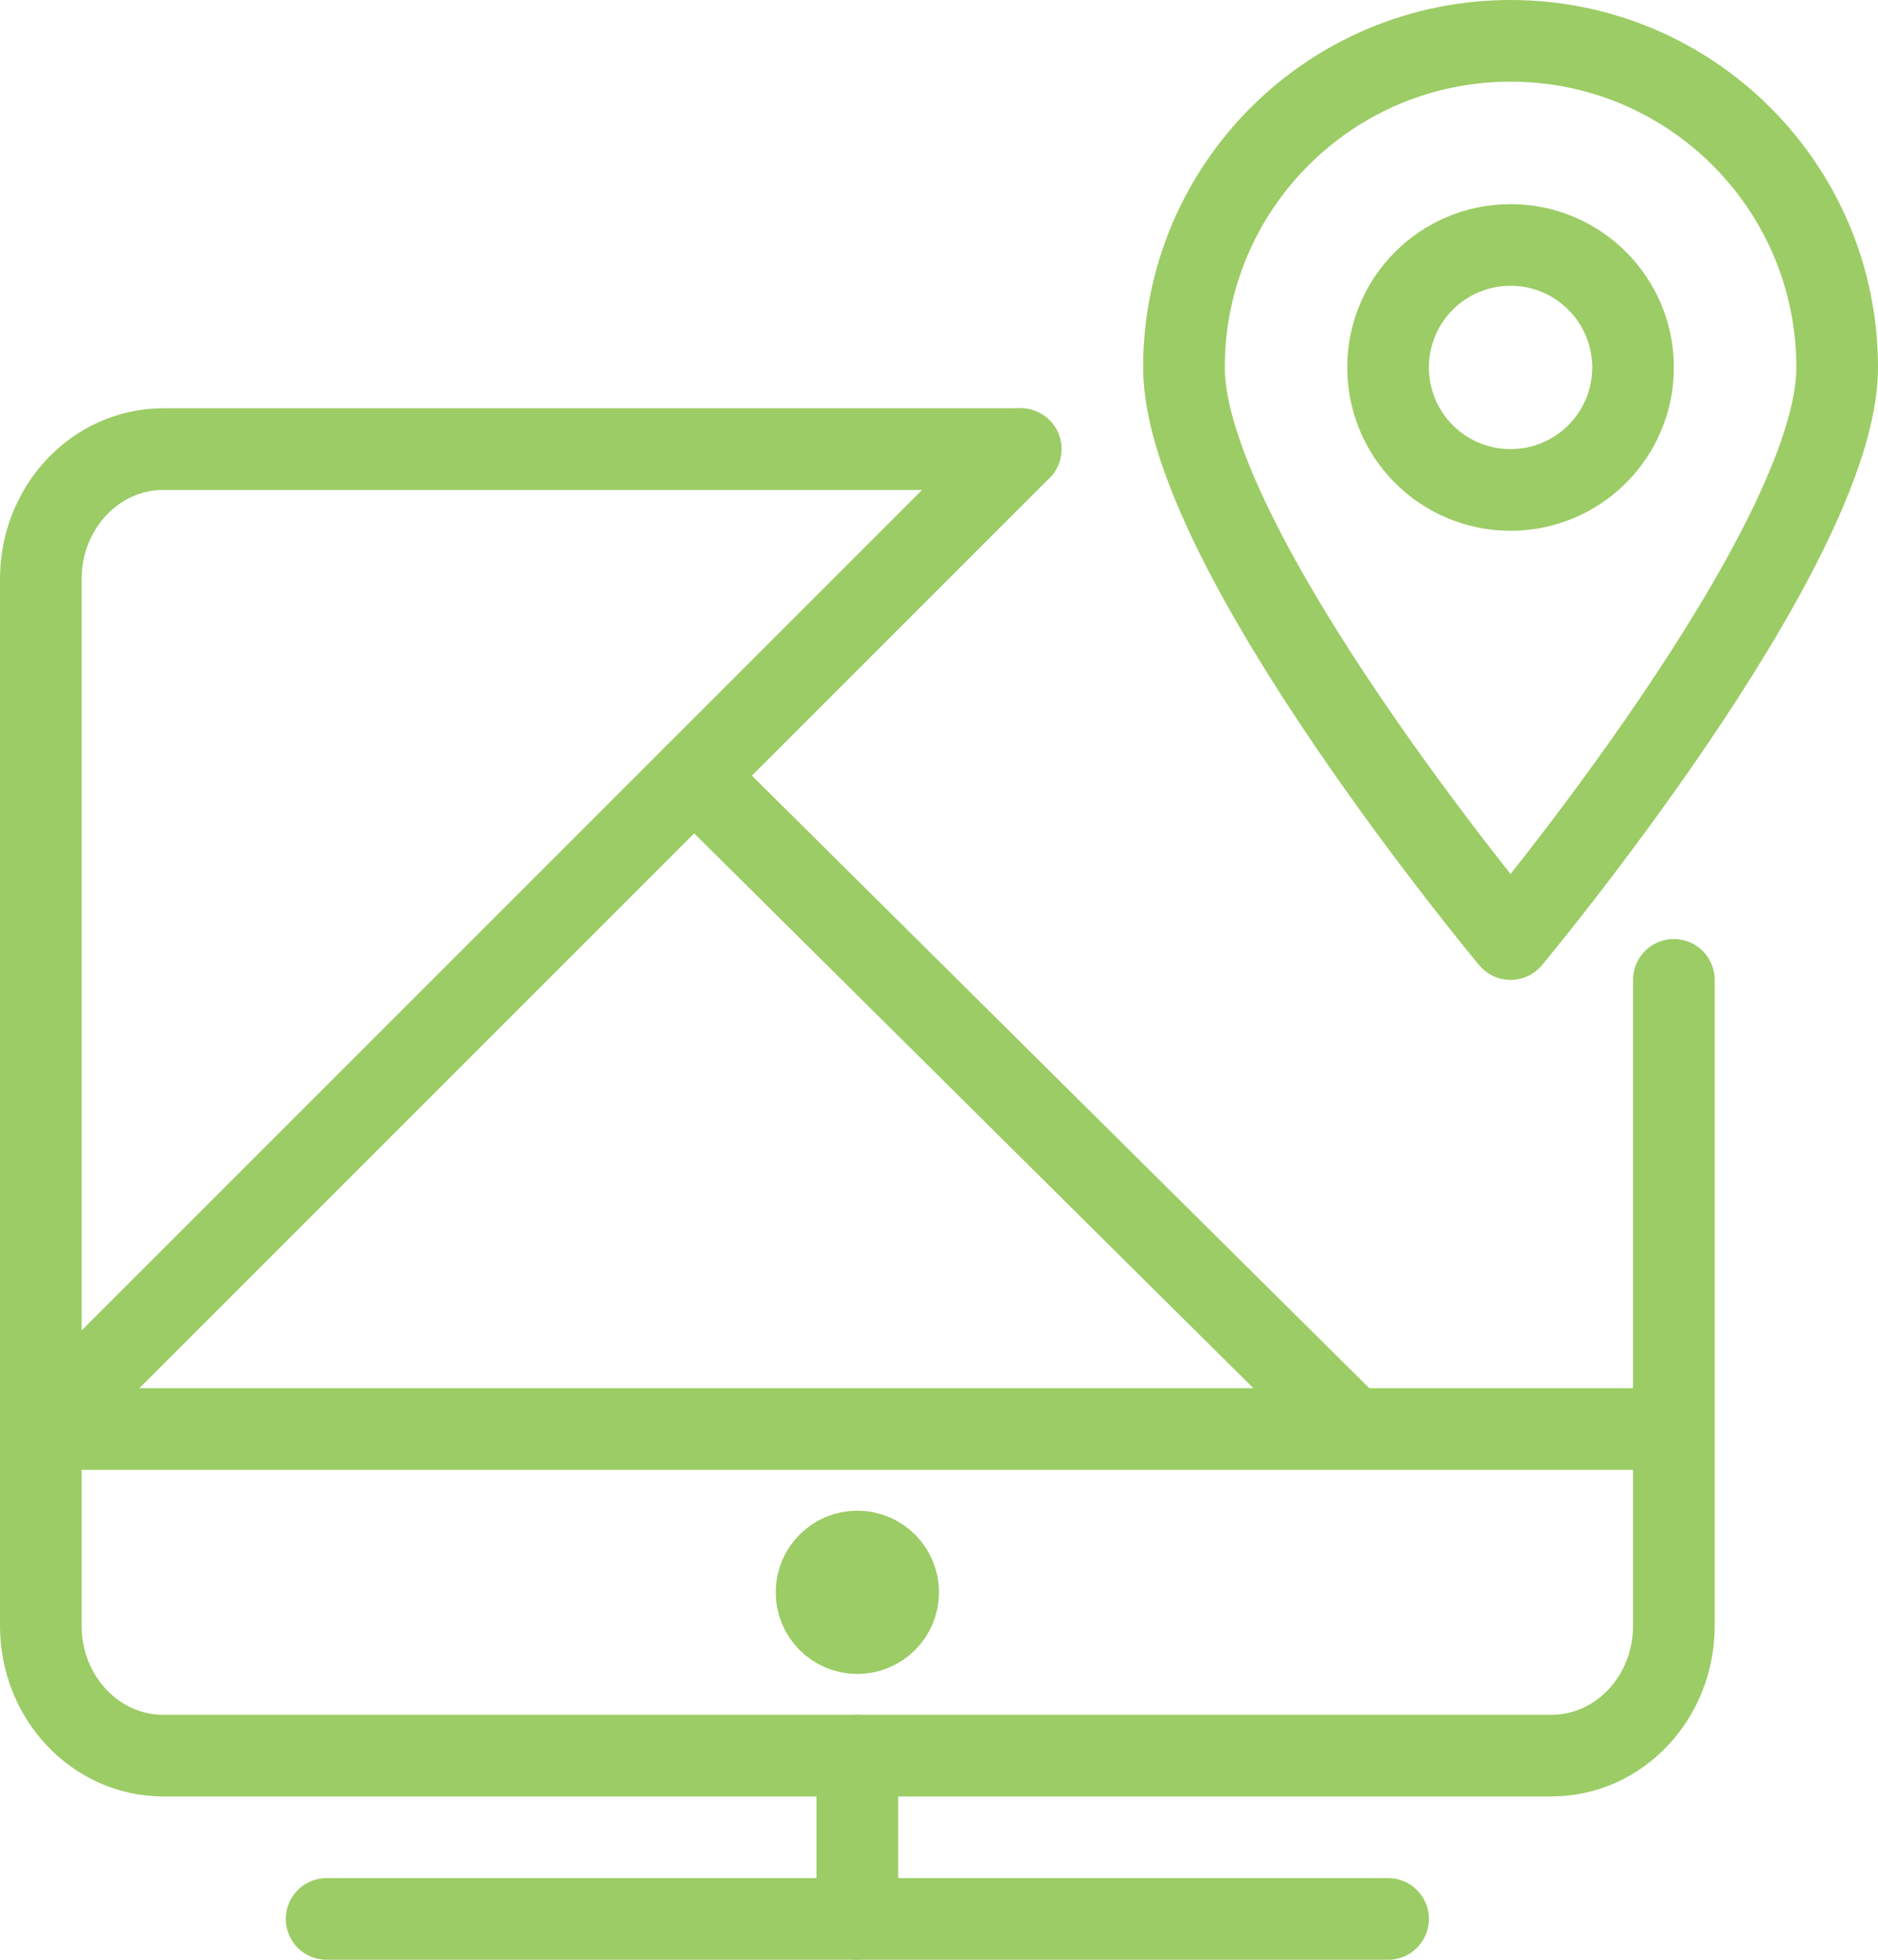 <?xml version="1.0" encoding="UTF-8" standalone="no"?>
<svg width="92px" height="96px" viewBox="0 0 92 96" version="1.1" xmlns="http://www.w3.org/2000/svg" xmlns:xlink="http://www.w3.org/1999/xlink" xmlns:sketch="http://www.bohemiancoding.com/sketch/ns">
    <!-- Generator: Sketch 3.4.2 (15857) - http://www.bohemiancoding.com/sketch -->
    <title>1</title>
    <desc>Created with Sketch.</desc>
    <defs></defs>
    <g id="Page-1" stroke="none" stroke-width="1" fill="none" fill-rule="evenodd" sketch:type="MSPage">
        <g id="1" sketch:type="MSLayerGroup" transform="translate(2, 2)" stroke="#9CCC65" stroke-width="4" stroke-linejoin="round">
            <path d="M0,68 L48,20" id="Stroke-139" stroke-linecap="round" sketch:type="MSShapeGroup"></path>
            <path d="M32,36 L64,67.748" id="Stroke-140" stroke-linecap="round" sketch:type="MSShapeGroup"></path>
            <path d="M80,46 L80,77.644 C80,81.16 77.312,84 74,84 L6,84 C2.688,84 0,81.16 0,77.644 L0,26.36 C0,22.844 2.688,20 6,20 L48,20" id="Stroke-141" stroke-linecap="round" sketch:type="MSShapeGroup"></path>
            <path d="M14,92 L66,92" id="Stroke-142" stroke-linecap="round" sketch:type="MSShapeGroup"></path>
            <path d="M40,84 L40,92" id="Stroke-143" stroke-linecap="round" sketch:type="MSShapeGroup"></path>
            <path d="M42,76 C42,77.104 41.1,78 40,78 C38.896,78 38,77.104 38,76 C38,74.896 38.896,74 40,74 C41.1,74 42,74.896 42,76 L42,76 Z" id="Stroke-144" sketch:type="MSShapeGroup"></path>
            <path d="M0,68 L80,68" id="Stroke-145" sketch:type="MSShapeGroup"></path>
            <path d="M88,16 C88,24.836 72,44 72,44 C72,44 56,24.836 56,16 C56,7.16 63.16,0 72,0 C80.836,0 88,7.16 88,16 L88,16 Z" id="Stroke-146" stroke-linecap="round" sketch:type="MSShapeGroup"></path>
            <path d="M78,16 C78,19.316 75.312,22 72,22 C68.68,22 66,19.316 66,16 C66,12.684 68.68,10 72,10 C75.312,10 78,12.684 78,16 L78,16 Z" id="Stroke-147" stroke-linecap="round" sketch:type="MSShapeGroup"></path>
        </g>
    </g>
</svg>